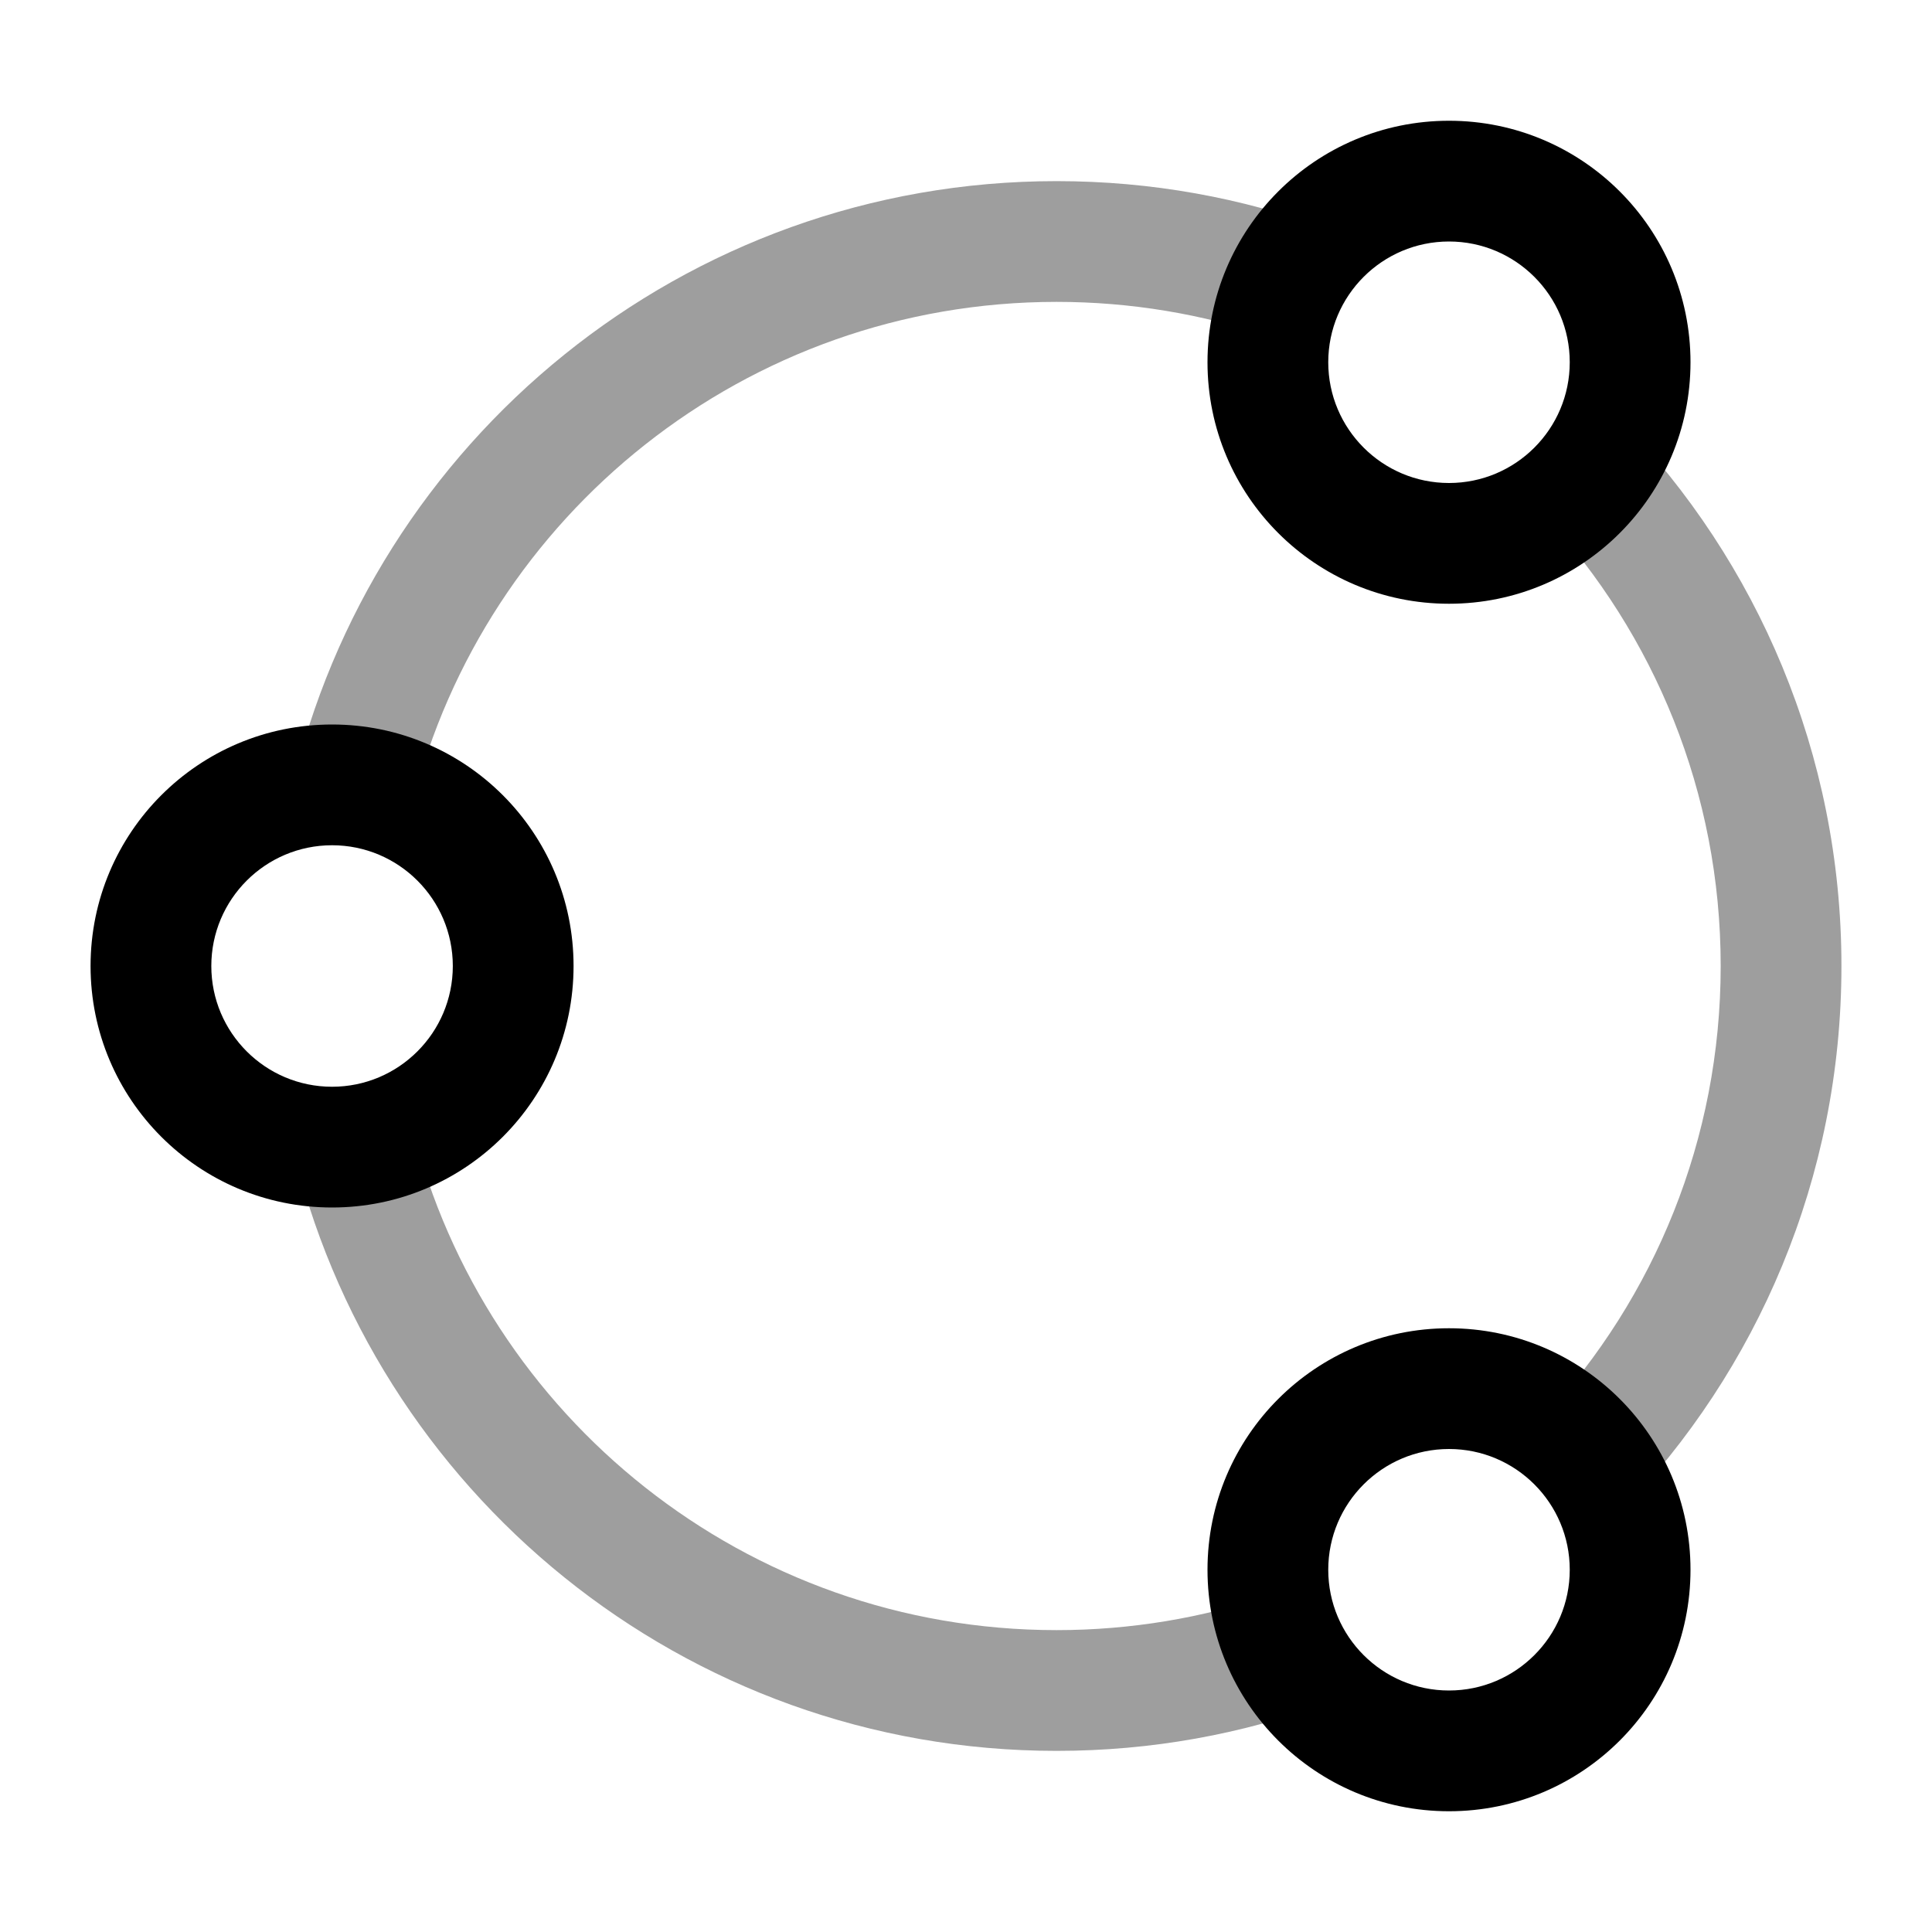<svg width="16" height="16" viewBox="0 0 16 16" fill="none" xmlns="http://www.w3.org/2000/svg">
<g id="pts2ellipse">
<path id="warning" fill-rule="evenodd" clip-rule="evenodd" d="M13.421 3.48C13.31 3.811 13.085 4.091 12.794 4.273C13.698 5.253 14.25 6.562 14.25 8C14.25 9.438 13.698 10.747 12.794 11.727C13.085 11.909 13.31 12.189 13.421 12.52C14.553 11.35 15.25 9.756 15.25 8C15.25 6.244 14.553 4.65 13.421 3.48ZM10.986 14.105C10.736 13.876 10.564 13.563 10.515 13.211C9.961 13.398 9.367 13.5 8.75 13.5C6.176 13.5 4.015 11.732 3.416 9.345C3.215 9.444 2.989 9.5 2.75 9.5C2.635 9.5 2.523 9.487 2.415 9.463C3.079 12.348 5.663 14.5 8.75 14.5C9.536 14.5 10.289 14.361 10.986 14.105ZM2.415 6.537C3.079 3.652 5.663 1.5 8.75 1.5C9.536 1.5 10.289 1.639 10.986 1.895C10.736 2.124 10.564 2.437 10.515 2.789C9.961 2.602 9.367 2.5 8.75 2.5C6.176 2.5 4.015 4.268 3.416 6.655C3.215 6.556 2.989 6.5 2.75 6.5C2.635 6.5 2.523 6.513 2.415 6.537Z" fill="#9E9E9E"/>
<path id="Union" fill-rule="evenodd" clip-rule="evenodd" d="M12 4C12.552 4 13 3.552 13 3C13 2.448 12.552 2 12 2C11.448 2 11 2.448 11 3C11 3.552 11.448 4 12 4ZM12 5C13.105 5 14 4.105 14 3C14 1.895 13.105 1 12 1C10.895 1 10 1.895 10 3C10 4.105 10.895 5 12 5ZM2.75 9C3.302 9 3.75 8.552 3.75 8C3.75 7.448 3.302 7 2.75 7C2.198 7 1.75 7.448 1.75 8C1.75 8.552 2.198 9 2.75 9ZM2.75 10C3.855 10 4.75 9.105 4.75 8C4.75 6.895 3.855 6 2.75 6C1.645 6 0.75 6.895 0.75 8C0.75 9.105 1.645 10 2.75 10ZM13 13C13 13.552 12.552 14 12 14C11.448 14 11 13.552 11 13C11 12.448 11.448 12 12 12C12.552 12 13 12.448 13 13ZM14 13C14 14.105 13.105 15 12 15C10.895 15 10 14.105 10 13C10 11.895 10.895 11 12 11C13.105 11 14 11.895 14 13Z" fill="black"/>
</g>
</svg>

